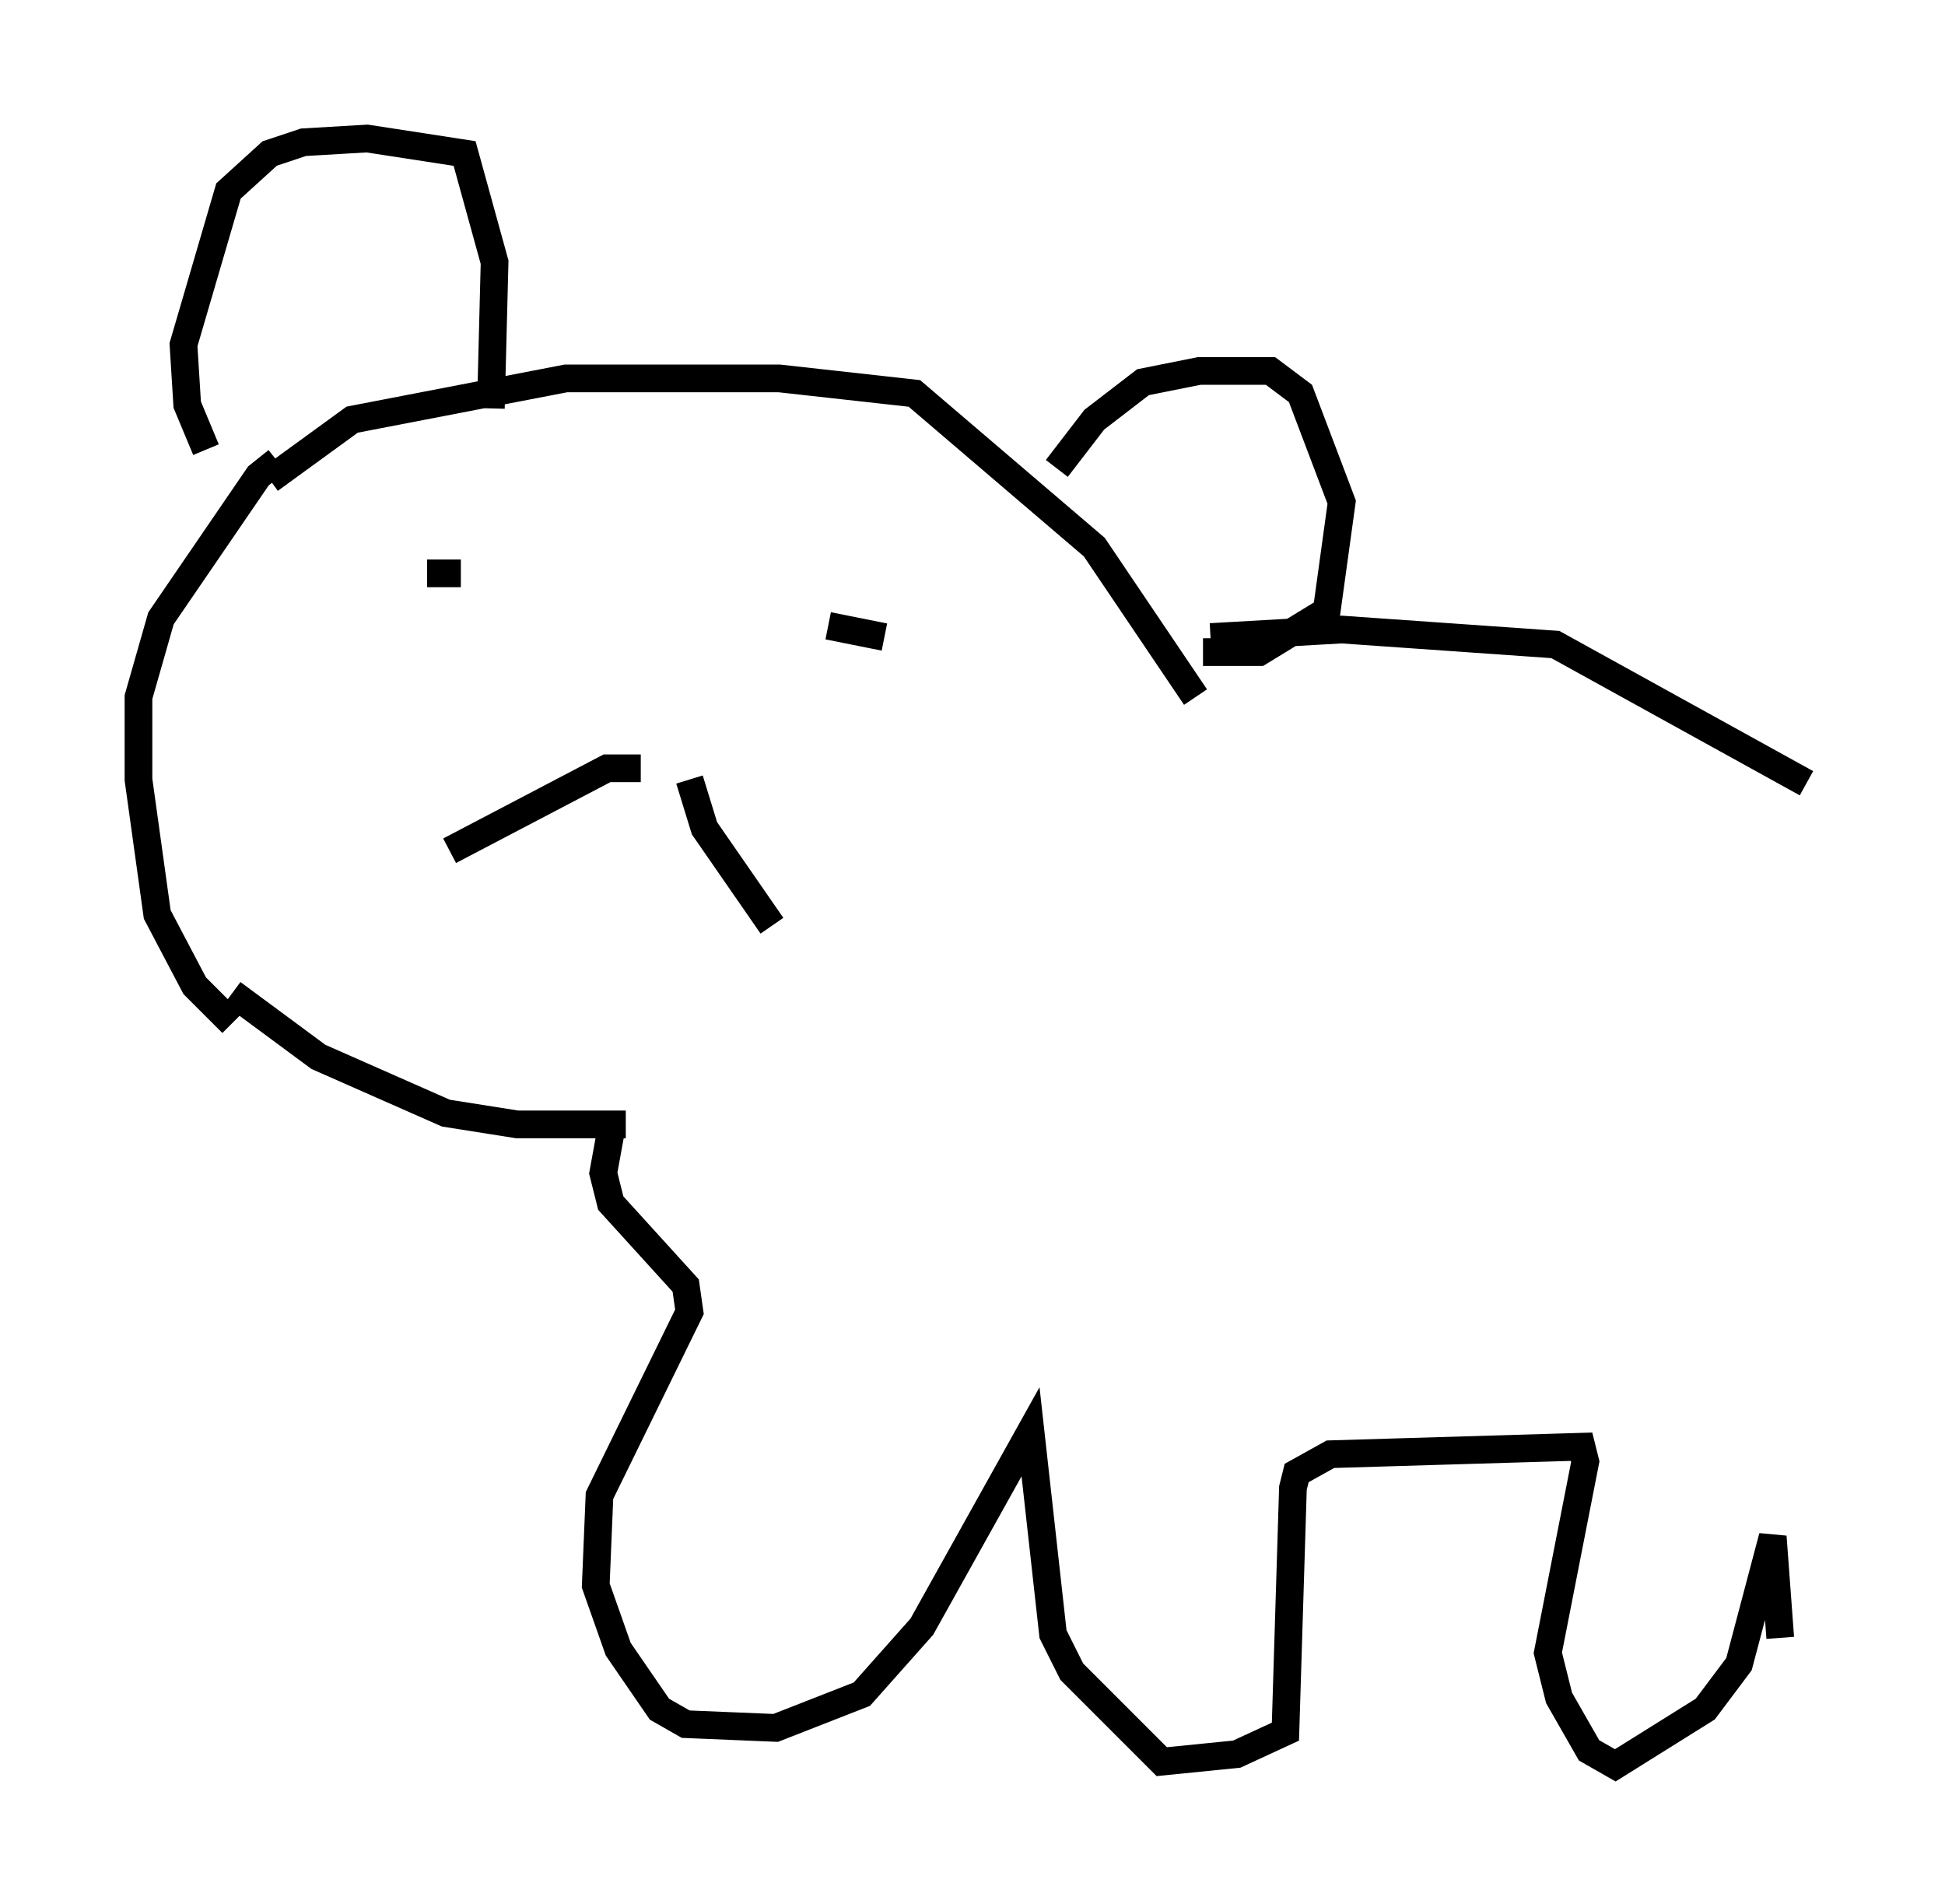 <?xml version="1.0" encoding="utf-8" ?>
<svg baseProfile="full" height="68.727" version="1.1" width="70.216" xmlns="http://www.w3.org/2000/svg" xmlns:ev="http://www.w3.org/2001/xml-events" xmlns:xlink="http://www.w3.org/1999/xlink"><defs /><rect fill="white" height="68.727" width="70.216" x="0" y="0" /><path d="M10.007, 16.502 m-2.571, -0.271 l-0.677, -1.624 -0.135, -2.165 l1.624, -5.548 1.488, -1.353 l1.218, -0.406 2.3, -0.135 l3.518, 0.541 1.083, 3.924 l-0.135, 5.277 m-7.984, 2.571 l2.977, -2.165 7.713, -1.488 l7.713, 0.0 4.871, 0.541 l6.495, 5.548 3.654, 5.413 m-5.007, -8.254 l1.353, -1.759 1.759, -1.353 l2.03, -0.406 2.571, 0.0 l1.083, 0.812 1.488, 3.924 l-0.541, 3.924 -2.436, 1.488 l-2.03, 0.0 m-33.423, -6.901 l-0.677, 0.541 -3.518, 5.142 l-0.812, 2.842 0.0, 2.977 l0.677, 4.871 1.353, 2.571 l1.353, 1.353 m14.75, -9.202 l-1.218, 0.0 -5.683, 2.977 m8.66, -2.571 l0.541, 1.759 2.436, 3.518 m-12.449, -12.72 l1.218, 0.0 m13.261, 1.894 l2.03, 0.406 m-23.545, 12.855 l3.112, 2.3 4.601, 2.03 l2.571, 0.406 3.924, 0.0 m21.109, -17.591 l4.736, -0.271 7.713, 0.541 l9.066, 5.007 m-43.166, 12.584 l-0.271, 1.488 0.271, 1.083 l2.706, 2.977 0.135, 0.947 l-3.248, 6.631 -0.135, 3.248 l0.812, 2.3 1.488, 2.165 l0.947, 0.541 3.248, 0.135 l3.112, -1.218 2.165, -2.436 l3.924, -7.036 0.812, 7.307 l0.677, 1.353 3.248, 3.248 l2.706, -0.271 1.759, -0.812 l0.271, -8.796 0.135, -0.541 l1.218, -0.677 9.066, -0.271 l0.135, 0.541 -1.353, 6.901 l0.406, 1.624 1.083, 1.894 l0.947, 0.541 3.248, -2.03 l1.218, -1.624 1.218, -4.601 l0.271, 3.654 " fill="none" stroke="black" stroke-width="1" /></svg>